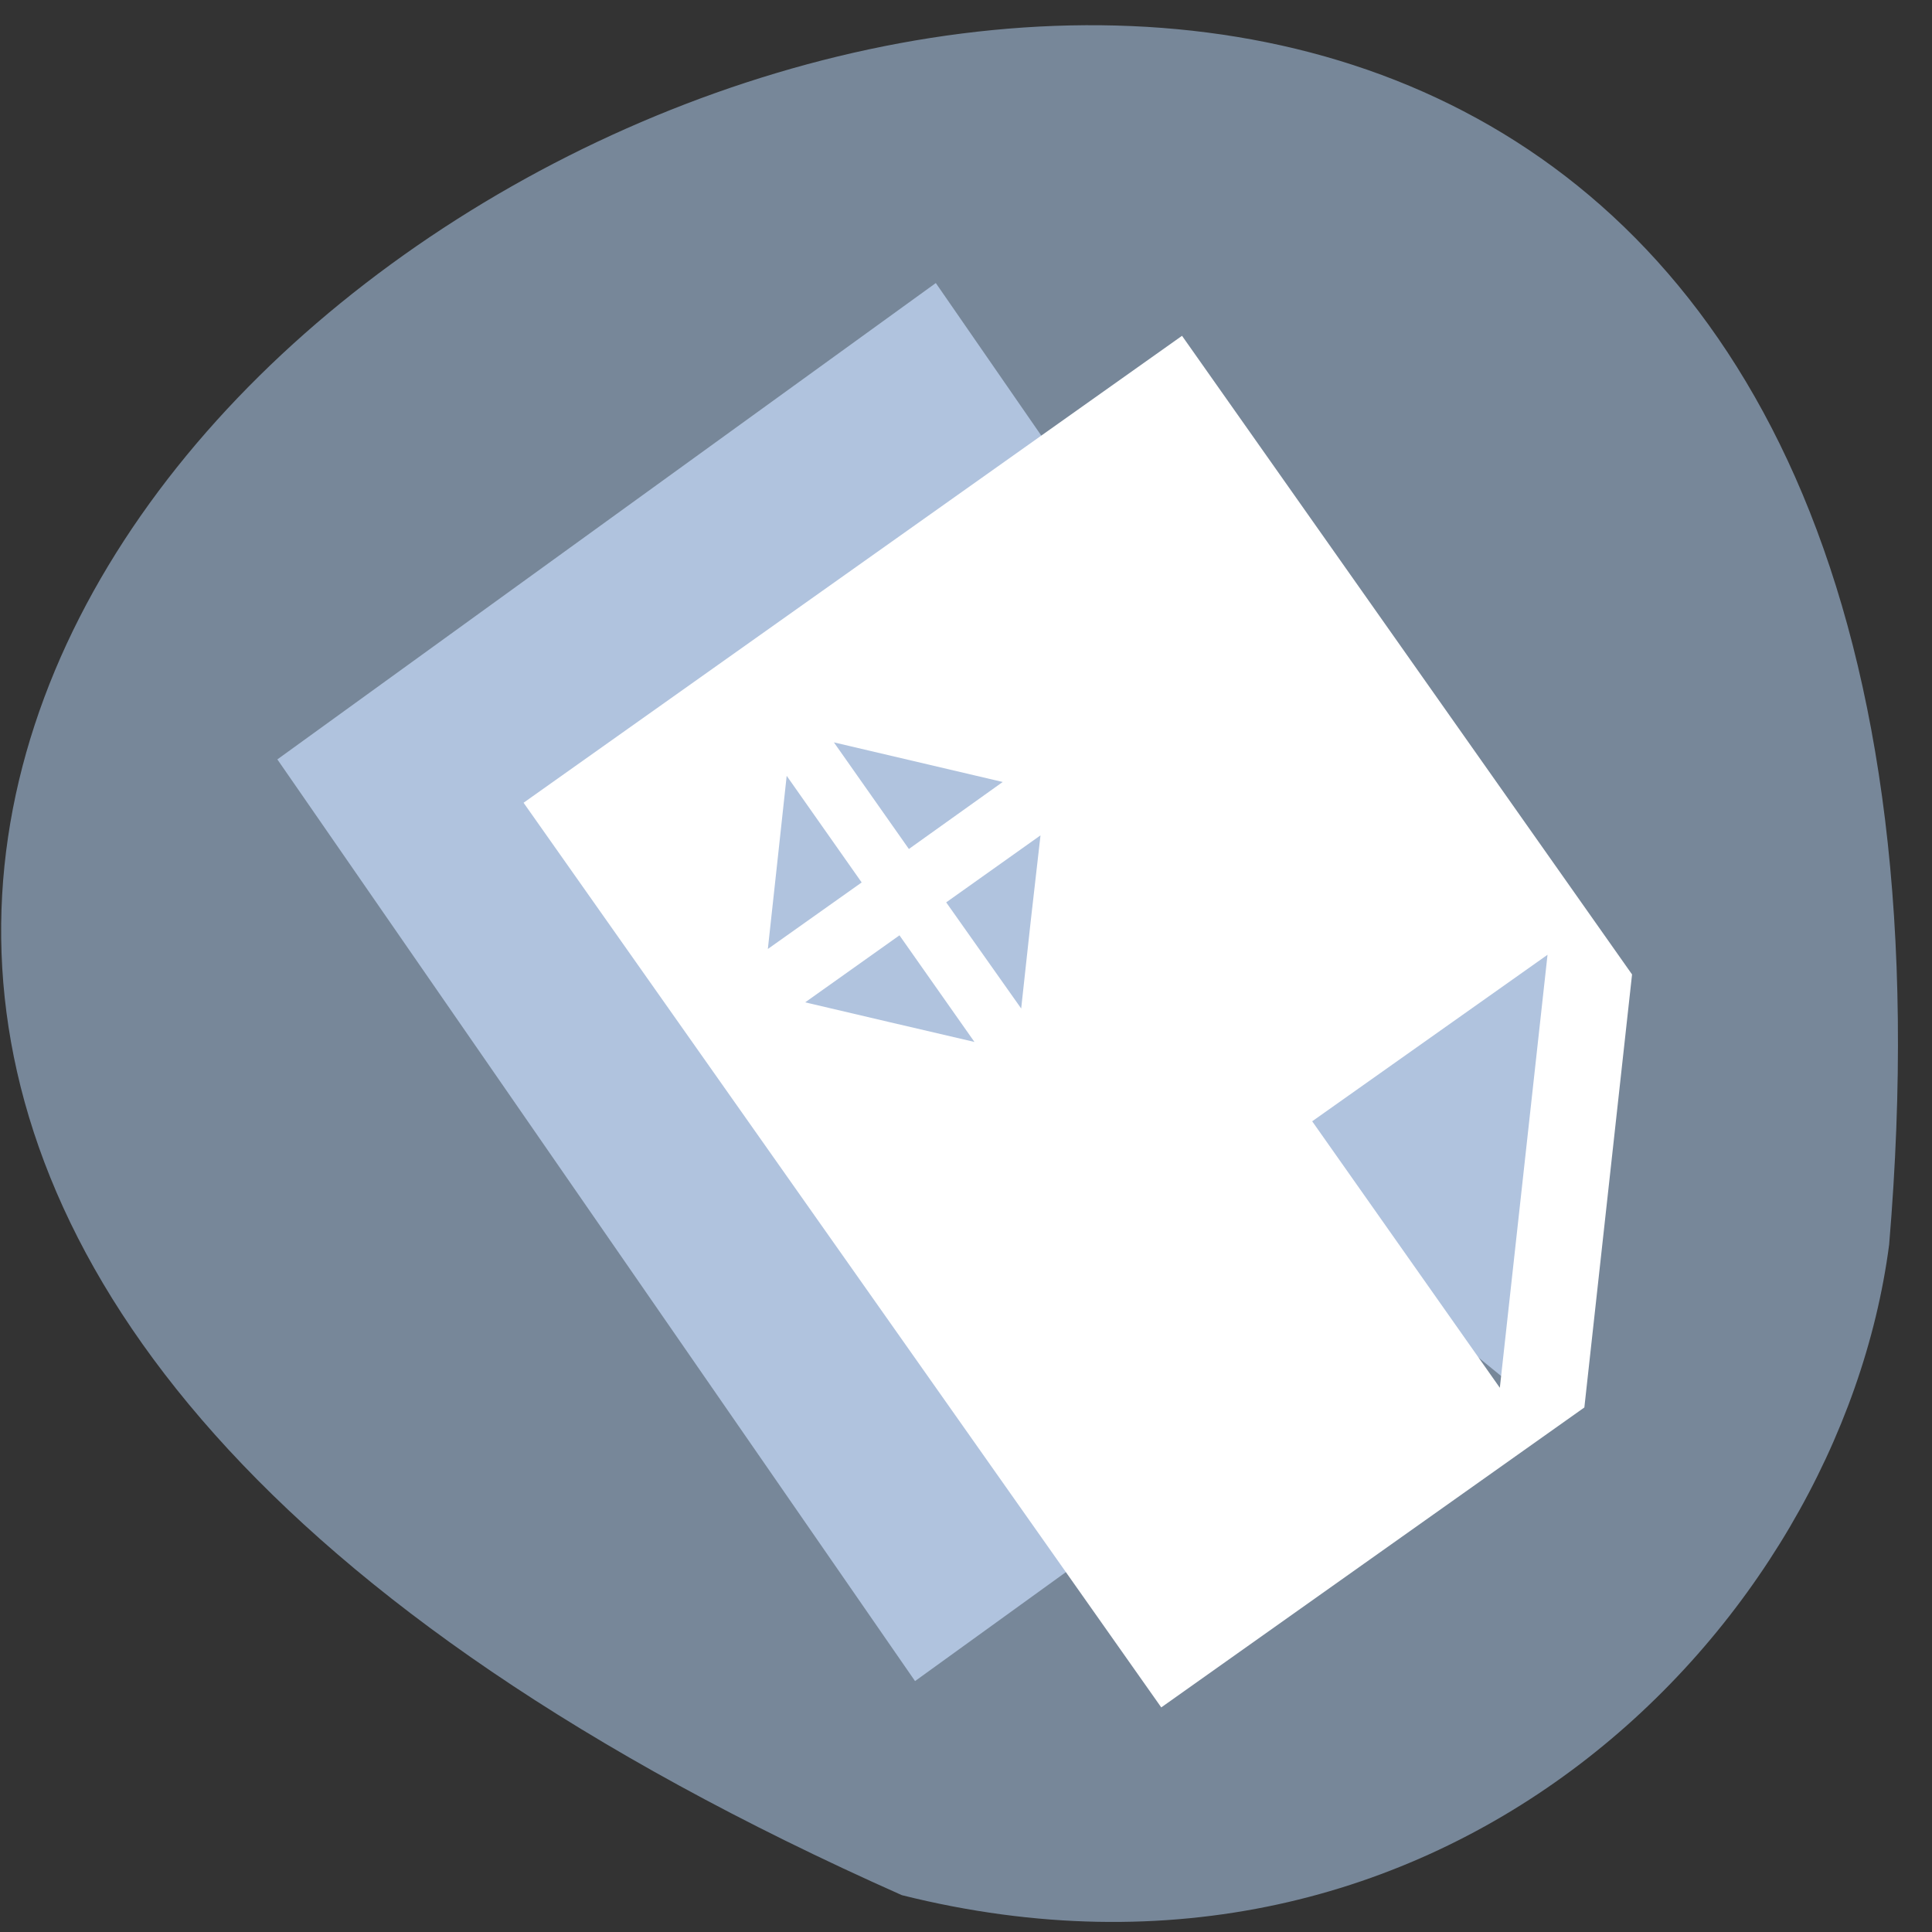 <svg xmlns="http://www.w3.org/2000/svg" viewBox="0 0 16 16"><rect x="0" y="0" width="16" height="16" fill="#333333" stroke="none"/><path d="m 7.469 15.695 c -21.293 -9.465 9.949 -26.477 8.176 -5.387 c -0.414 3.172 -3.695 6.508 -8.176 5.387" style="fill:#778799"/><g style="fill:#b0c3de"><path d="m 2.297 6.289 l 5.281 7.633 l 3.504 -2.531 l 0.395 -3.656 l -3.727 -5.391 m 1.082 6.633 l 1.945 -1.41 l -0.395 3.656"/><path d="m 10.121 9.578 l 1.453 -0.988 l 1.434 -1.035 l -0.148 2.047 l -0.113 2.051 l -1.301 -1.062"/></g><path d="m 4.336 6.648 l 5.281 7.492 l 3.504 -2.484 l 0.395 -3.586 l -3.727 -5.289 m -3.352 4.363 l 0.078 -0.719 l 0.621 0.883 l -0.777 0.551 m 0.547 -1.711 l 1.398 0.328 l -0.777 0.555 m -0.859 1.27 l 0.781 -0.555 l 0.621 0.883 l -0.703 -0.164 m 0.469 -0.992 l 0.781 -0.555 l -0.082 0.719 l -0.078 0.715 m 2.41 0.934 l 1.949 -1.379 l -0.395 3.586" style="fill:#fff"/></svg>